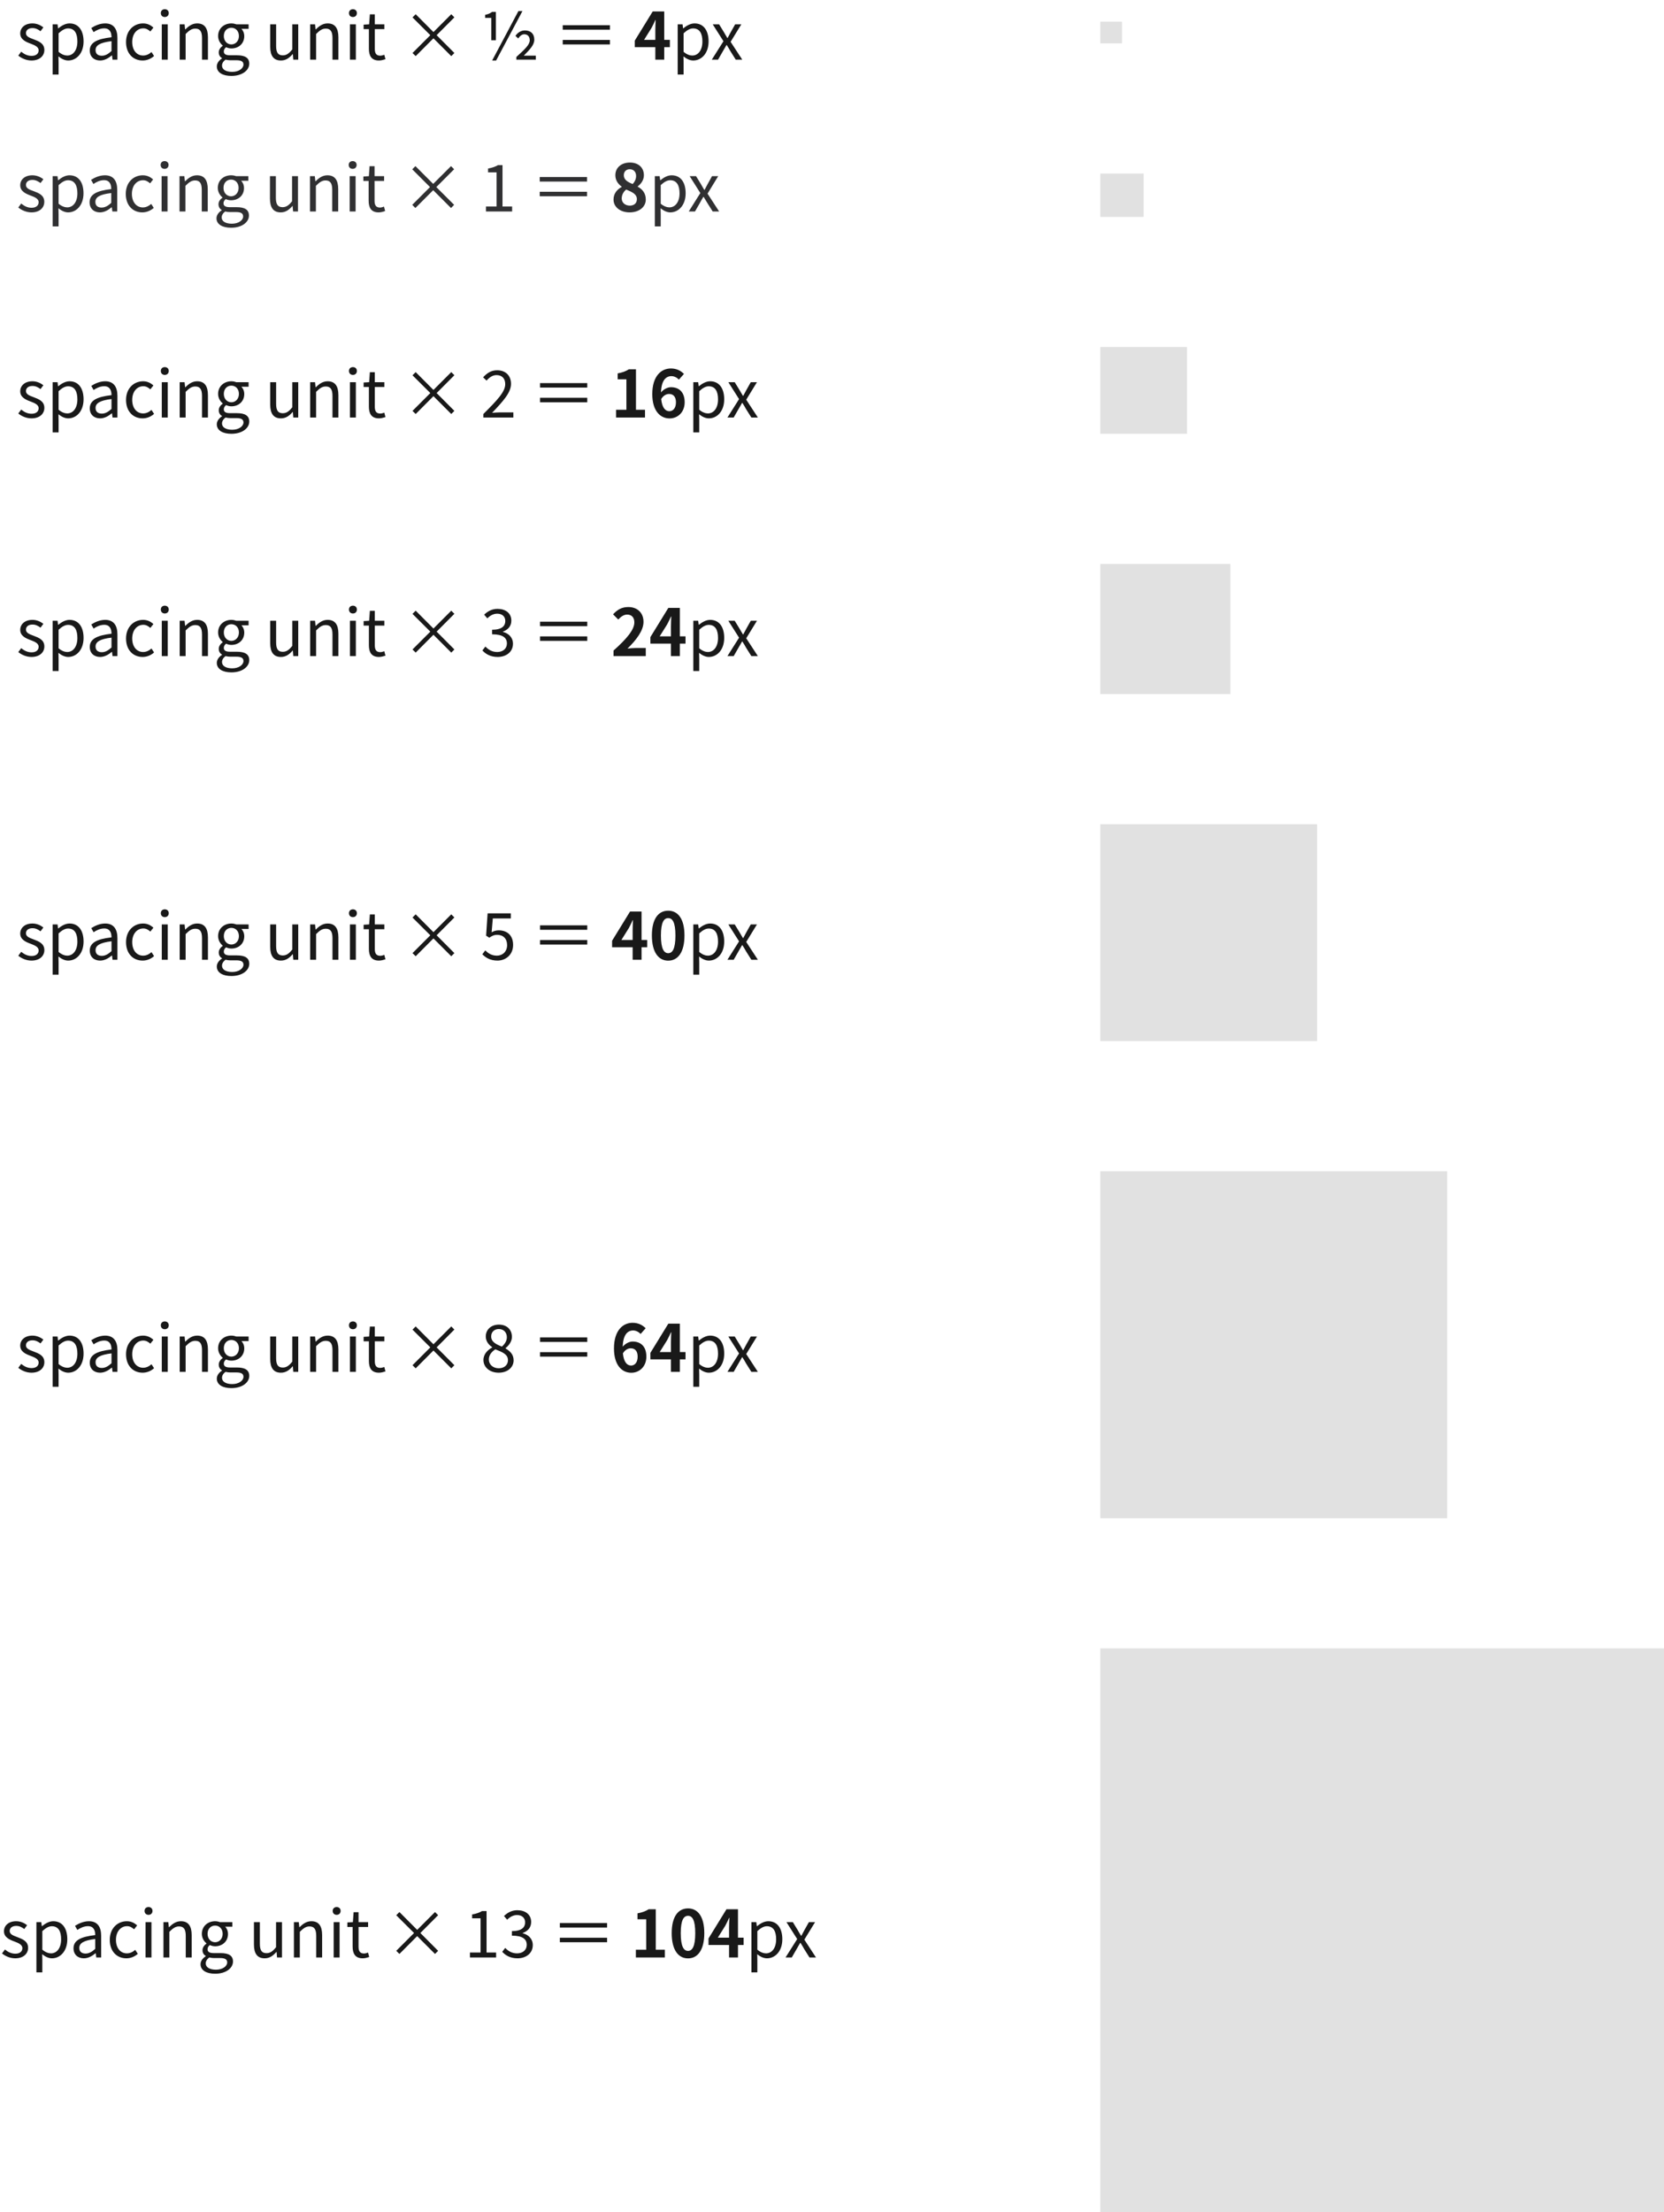 <svg width="307" height="408" viewBox="0 0 307 408" fill="none" xmlns="http://www.w3.org/2000/svg">
<rect x="203" y="304" width="104" height="104" fill="#E1E1E1"/>
<rect x="203" y="216" width="64" height="64" fill="#E1E1E1"/>
<rect x="203" y="152" width="40" height="40" fill="#E1E1E1"/>
<rect x="203" y="104" width="24" height="24" fill="#E1E1E1"/>
<rect x="203" y="64" width="16" height="16" fill="#E1E1E1"/>
<rect x="203" y="32" width="8" height="8" fill="#E1E1E1"/>
<rect x="203" y="4" width="4" height="4" fill="#E1E1E1"/>
<g opacity="0.9">
<path d="M5.808 39.168C7.344 39.168 8.172 38.292 8.172 37.224C8.172 35.988 7.14 35.604 6.192 35.244C5.448 34.98 4.788 34.74 4.788 34.116C4.788 33.612 5.16 33.18 5.988 33.18C6.564 33.18 7.032 33.432 7.476 33.756L8.004 33.06C7.5 32.652 6.78 32.328 5.976 32.328C4.56 32.328 3.732 33.132 3.732 34.164C3.732 35.28 4.728 35.712 5.628 36.06C6.348 36.324 7.128 36.624 7.128 37.284C7.128 37.86 6.696 38.316 5.832 38.316C5.052 38.316 4.476 37.992 3.912 37.536L3.372 38.268C3.984 38.772 4.884 39.168 5.808 39.168ZM9.717 41.748H10.809V39.552L10.785 38.412C11.373 38.892 11.985 39.168 12.573 39.168C14.073 39.168 15.405 37.872 15.405 35.652C15.405 33.636 14.505 32.328 12.813 32.328C12.057 32.328 11.337 32.748 10.749 33.24H10.713L10.605 32.484H9.717V41.748ZM12.405 38.244C11.973 38.244 11.397 38.064 10.809 37.572V34.14C11.445 33.552 11.997 33.24 12.549 33.24C13.785 33.24 14.277 34.212 14.277 35.664C14.277 37.272 13.473 38.244 12.405 38.244ZM18.436 39.168C19.24 39.168 19.972 38.748 20.584 38.232H20.632L20.728 39H21.628V35.004C21.628 33.384 20.956 32.328 19.36 32.328C18.316 32.328 17.404 32.784 16.804 33.168L17.236 33.936C17.74 33.588 18.424 33.228 19.192 33.228C20.26 33.228 20.524 34.032 20.524 34.872C17.752 35.184 16.528 35.892 16.528 37.308C16.528 38.484 17.344 39.168 18.436 39.168ZM18.736 38.28C18.1 38.28 17.596 37.98 17.596 37.236C17.596 36.396 18.328 35.856 20.524 35.604V37.416C19.9 37.98 19.372 38.28 18.736 38.28ZM26.254 39.168C27.034 39.168 27.79 38.856 28.366 38.34L27.898 37.608C27.49 37.968 26.95 38.256 26.362 38.256C25.162 38.256 24.334 37.248 24.334 35.76C24.334 34.248 25.198 33.24 26.398 33.24C26.902 33.24 27.31 33.468 27.694 33.816L28.246 33.096C27.79 32.676 27.19 32.328 26.338 32.328C24.67 32.328 23.206 33.576 23.206 35.76C23.206 37.908 24.526 39.168 26.254 39.168ZM29.815 39H30.907V32.484H29.815V39ZM30.367 31.14C30.787 31.14 31.099 30.864 31.099 30.408C31.099 29.988 30.787 29.712 30.367 29.712C29.935 29.712 29.635 29.988 29.635 30.408C29.635 30.864 29.935 31.14 30.367 31.14ZM33.12 39H34.212V34.272C34.86 33.624 35.328 33.276 35.988 33.276C36.852 33.276 37.224 33.792 37.224 35.016V39H38.328V34.872C38.328 33.216 37.704 32.328 36.336 32.328C35.436 32.328 34.764 32.82 34.152 33.432H34.116L34.008 32.484H33.12V39ZM42.64 42C44.644 42 45.928 40.968 45.928 39.756C45.928 38.676 45.172 38.208 43.66 38.208H42.388C41.512 38.208 41.236 37.908 41.236 37.488C41.236 37.14 41.428 36.912 41.656 36.72C41.956 36.864 42.316 36.936 42.628 36.936C43.96 36.936 45.016 36.072 45.016 34.68C45.016 34.116 44.8 33.636 44.488 33.336H45.82V32.484H43.552C43.324 32.4 43 32.328 42.628 32.328C41.308 32.328 40.18 33.216 40.18 34.656C40.18 35.436 40.612 36.06 41.044 36.408V36.456C40.696 36.696 40.312 37.116 40.312 37.656C40.312 38.172 40.564 38.52 40.9 38.736V38.784C40.3 39.168 39.94 39.708 39.94 40.26C39.94 41.376 41.044 42 42.64 42ZM42.628 36.204C41.872 36.204 41.236 35.592 41.236 34.656C41.236 33.684 41.86 33.12 42.628 33.12C43.396 33.12 44.02 33.696 44.02 34.656C44.02 35.592 43.384 36.204 42.628 36.204ZM42.784 41.256C41.608 41.256 40.9 40.812 40.9 40.104C40.9 39.732 41.092 39.336 41.56 39C41.86 39.084 42.16 39.108 42.412 39.108H43.54C44.392 39.108 44.86 39.312 44.86 39.924C44.86 40.596 44.044 41.256 42.784 41.256ZM51.797 39.168C52.697 39.168 53.345 38.688 53.957 37.98H53.981L54.077 39H54.977V32.484H53.885V37.116C53.273 37.884 52.793 38.208 52.133 38.208C51.269 38.208 50.897 37.692 50.897 36.48V32.484H49.805V36.612C49.805 38.28 50.429 39.168 51.797 39.168ZM57.19 39H58.282V34.272C58.93 33.624 59.398 33.276 60.058 33.276C60.922 33.276 61.294 33.792 61.294 35.016V39H62.398V34.872C62.398 33.216 61.774 32.328 60.406 32.328C59.506 32.328 58.834 32.82 58.222 33.432H58.186L58.078 32.484H57.19V39ZM64.514 39H65.606V32.484H64.514V39ZM65.066 31.14C65.486 31.14 65.798 30.864 65.798 30.408C65.798 29.988 65.486 29.712 65.066 29.712C64.634 29.712 64.334 29.988 64.334 30.408C64.334 30.864 64.634 31.14 65.066 31.14ZM69.859 39.168C70.267 39.168 70.699 39.048 71.059 38.916L70.843 38.1C70.639 38.184 70.339 38.28 70.111 38.28C69.355 38.28 69.103 37.812 69.103 37.02V33.372H70.867V32.484H69.103V30.648H68.179L68.059 32.484L67.039 32.556V33.372H68.011V36.996C68.011 38.292 68.467 39.168 69.859 39.168ZM83.21 38.364L83.786 37.776L80.498 34.5L83.786 31.212L83.21 30.636L79.922 33.912L76.646 30.636L76.058 31.224L79.334 34.5L76.058 37.776L76.634 38.364L79.922 35.076L83.21 38.364ZM89.662 39H94.486V38.088H92.71V30.456H91.87C91.401 30.732 90.838 30.936 90.046 31.08V31.788H91.618V38.088H89.662V39ZM108.301 32.652H99.577V33.48H108.301V32.652ZM99.577 35.364V36.192H108.301V35.364H99.577ZM116.157 39.168C117.945 39.168 119.145 38.148 119.145 36.804C119.145 35.58 118.473 34.872 117.657 34.428V34.368C118.233 33.948 118.797 33.216 118.797 32.328C118.797 30.912 117.789 29.976 116.217 29.976C114.669 29.976 113.529 30.888 113.529 32.316C113.529 33.252 114.033 33.936 114.705 34.428V34.476C113.889 34.908 113.193 35.664 113.193 36.804C113.193 38.196 114.453 39.168 116.157 39.168ZM116.721 33.936C115.785 33.564 115.089 33.144 115.089 32.316C115.089 31.608 115.569 31.212 116.181 31.212C116.913 31.212 117.357 31.716 117.357 32.448C117.357 32.976 117.153 33.48 116.721 33.936ZM116.193 37.92C115.365 37.92 114.705 37.404 114.705 36.6C114.705 35.94 115.041 35.34 115.533 34.956C116.673 35.436 117.501 35.808 117.501 36.732C117.501 37.5 116.961 37.92 116.193 37.92ZM120.811 41.748H121.903V39.552L121.879 38.412C122.467 38.892 123.079 39.168 123.667 39.168C125.167 39.168 126.499 37.872 126.499 35.652C126.499 33.636 125.599 32.328 123.907 32.328C123.151 32.328 122.431 32.748 121.843 33.24H121.807L121.699 32.484H120.811V41.748ZM123.499 38.244C123.067 38.244 122.491 38.064 121.903 37.572V34.14C122.539 33.552 123.091 33.24 123.643 33.24C124.879 33.24 125.371 34.212 125.371 35.664C125.371 37.272 124.567 38.244 123.499 38.244ZM127.071 39H128.223L129.099 37.476C129.315 37.08 129.531 36.684 129.759 36.312H129.819C130.059 36.684 130.299 37.092 130.527 37.476L131.487 39H132.675L130.539 35.712L132.507 32.484H131.367L130.575 33.912C130.371 34.284 130.179 34.644 129.987 35.016H129.939C129.711 34.644 129.495 34.284 129.291 33.912L128.415 32.484H127.239L129.207 35.604L127.071 39Z" fill="#1A1A1C"/>
</g>
<path opacity="0.9" d="M5.808 11.156C7.344 11.156 8.184 10.28 8.184 9.224C8.184 7.988 7.14 7.604 6.192 7.244C5.46 6.968 4.788 6.74 4.788 6.116C4.788 5.612 5.172 5.18 6 5.18C6.576 5.18 7.032 5.42 7.476 5.756L8.004 5.048C7.5 4.652 6.792 4.316 5.988 4.316C4.572 4.316 3.732 5.132 3.732 6.164C3.732 7.268 4.728 7.712 5.64 8.048C6.36 8.324 7.128 8.612 7.128 9.284C7.128 9.848 6.708 10.304 5.844 10.304C5.064 10.304 4.476 9.992 3.912 9.536L3.372 10.256C3.996 10.772 4.884 11.156 5.808 11.156ZM9.717 13.748H10.809V11.54L10.785 10.4C11.373 10.88 11.997 11.156 12.585 11.156C14.085 11.156 15.417 9.872 15.417 7.64C15.417 5.636 14.505 4.316 12.825 4.316C12.069 4.316 11.337 4.748 10.749 5.228H10.713L10.617 4.484H9.717V13.748ZM12.405 10.244C11.973 10.244 11.397 10.064 10.809 9.56V6.14C11.445 5.552 12.009 5.24 12.561 5.24C13.797 5.24 14.277 6.212 14.277 7.652C14.277 9.272 13.485 10.244 12.405 10.244ZM18.471 11.156C19.275 11.156 20.007 10.736 20.631 10.22H20.667L20.763 11H21.663V6.992C21.663 5.384 20.991 4.316 19.407 4.316C18.363 4.316 17.439 4.784 16.839 5.168L17.271 5.924C17.787 5.576 18.471 5.228 19.227 5.228C20.295 5.228 20.571 6.032 20.571 6.872C17.799 7.184 16.563 7.892 16.563 9.308C16.563 10.484 17.379 11.156 18.471 11.156ZM18.783 10.28C18.135 10.28 17.631 9.98 17.631 9.236C17.631 8.396 18.375 7.856 20.571 7.592V9.416C19.935 9.98 19.419 10.28 18.783 10.28ZM26.313 11.156C27.093 11.156 27.837 10.856 28.425 10.328L27.945 9.596C27.537 9.968 27.009 10.244 26.409 10.244C25.209 10.244 24.393 9.248 24.393 7.748C24.393 6.248 25.257 5.228 26.445 5.228C26.961 5.228 27.357 5.468 27.741 5.804L28.305 5.084C27.837 4.676 27.249 4.316 26.397 4.316C24.729 4.316 23.253 5.576 23.253 7.748C23.253 9.908 24.585 11.156 26.313 11.156ZM29.85 11H30.942V4.484H29.85V11ZM30.402 3.14C30.834 3.14 31.134 2.852 31.134 2.408C31.134 1.988 30.834 1.7 30.402 1.7C29.97 1.7 29.67 1.988 29.67 2.408C29.67 2.852 29.97 3.14 30.402 3.14ZM33.155 11H34.247V6.272C34.907 5.612 35.363 5.276 36.035 5.276C36.899 5.276 37.271 5.792 37.271 7.016V11H38.363V6.872C38.363 5.204 37.739 4.316 36.371 4.316C35.483 4.316 34.811 4.808 34.187 5.42H34.151L34.055 4.484H33.155V11ZM42.687 14C44.703 14 45.987 12.956 45.987 11.744C45.987 10.676 45.219 10.196 43.707 10.196H42.435C41.559 10.196 41.295 9.908 41.295 9.488C41.295 9.128 41.475 8.912 41.715 8.708C42.003 8.852 42.363 8.936 42.687 8.936C44.007 8.936 45.063 8.06 45.063 6.668C45.063 6.104 44.847 5.624 44.535 5.324H45.867V4.484H43.599C43.371 4.4 43.047 4.316 42.687 4.316C41.367 4.316 40.239 5.216 40.239 6.644C40.239 7.424 40.659 8.048 41.091 8.396V8.444C40.755 8.684 40.359 9.116 40.359 9.656C40.359 10.172 40.611 10.52 40.959 10.724V10.772C40.347 11.168 39.999 11.696 39.999 12.248C39.999 13.376 41.091 14 42.687 14ZM42.687 8.192C41.931 8.192 41.295 7.592 41.295 6.644C41.295 5.684 41.919 5.12 42.687 5.12C43.455 5.12 44.079 5.696 44.079 6.644C44.079 7.592 43.431 8.192 42.687 8.192ZM42.843 13.256C41.667 13.256 40.959 12.8 40.959 12.104C40.959 11.72 41.151 11.336 41.619 11C41.907 11.072 42.219 11.108 42.459 11.108H43.587C44.451 11.108 44.919 11.312 44.919 11.912C44.919 12.596 44.091 13.256 42.843 13.256ZM51.832 11.156C52.732 11.156 53.38 10.688 53.992 9.98H54.028L54.112 11H55.024V4.484H53.932V9.104C53.308 9.884 52.84 10.208 52.168 10.208C51.304 10.208 50.944 9.692 50.944 8.48V4.484H49.852V8.612C49.852 10.268 50.464 11.156 51.832 11.156ZM57.225 11H58.317V6.272C58.977 5.612 59.433 5.276 60.105 5.276C60.969 5.276 61.341 5.792 61.341 7.016V11H62.433V6.872C62.433 5.204 61.809 4.316 60.441 4.316C59.553 4.316 58.881 4.808 58.257 5.42H58.221L58.125 4.484H57.225V11ZM64.561 11H65.653V4.484H64.561V11ZM65.113 3.14C65.545 3.14 65.845 2.852 65.845 2.408C65.845 1.988 65.545 1.7 65.113 1.7C64.681 1.7 64.381 1.988 64.381 2.408C64.381 2.852 64.681 3.14 65.113 3.14ZM69.918 11.156C70.314 11.156 70.746 11.036 71.118 10.916L70.902 10.1C70.686 10.184 70.386 10.268 70.158 10.268C69.402 10.268 69.15 9.812 69.15 9.008V5.372H70.914V4.484H69.15V2.648H68.238L68.106 4.484L67.086 4.544V5.372H68.058V8.984C68.058 10.28 68.526 11.156 69.918 11.156ZM79.969 7.064L83.257 10.352L83.833 9.776L80.557 6.488L83.833 3.2L83.257 2.624L79.969 5.912L76.693 2.624L76.105 3.212L79.393 6.488L76.105 9.776L76.693 10.352L79.969 7.064ZM90.644 7.424H91.484V2.192H90.788C90.428 2.468 90.08 2.624 89.504 2.732V3.296H90.644V7.424ZM90.8 11.156H91.532L96.392 2.036H95.648L90.8 11.156ZM95.264 11H98.852V10.268H96.632C97.748 9.128 98.576 8.312 98.576 7.304C98.576 6.2 97.88 5.612 96.836 5.612C96.128 5.612 95.492 6.02 95.096 6.62L95.612 7.088C95.9 6.656 96.284 6.32 96.728 6.32C97.352 6.32 97.736 6.752 97.736 7.424C97.736 8.228 96.884 9.044 95.264 10.508V11ZM112.532 5.48V4.652H103.82V5.48H112.532ZM112.532 7.364H103.82V8.192H112.532V7.364ZM118.827 7.352L120.207 5.144C120.459 4.664 120.699 4.172 120.915 3.692H120.963C120.939 4.22 120.903 5.024 120.903 5.54V7.352H118.827ZM120.903 11H122.547V8.696H123.591V7.352H122.547V2.108H120.423L117.111 7.496V8.696H120.903V11ZM125.03 13.748H126.122V11.54L126.098 10.4C126.686 10.88 127.31 11.156 127.898 11.156C129.398 11.156 130.73 9.872 130.73 7.64C130.73 5.636 129.818 4.316 128.138 4.316C127.382 4.316 126.65 4.748 126.062 5.228H126.026L125.93 4.484H125.03V13.748ZM127.718 10.244C127.286 10.244 126.71 10.064 126.122 9.56V6.14C126.758 5.552 127.322 5.24 127.874 5.24C129.11 5.24 129.59 6.212 129.59 7.652C129.59 9.272 128.798 10.244 127.718 10.244ZM131.325 11H132.477L133.353 9.476C133.581 9.08 133.797 8.684 134.025 8.312H134.085C134.325 8.684 134.565 9.08 134.781 9.476L135.741 11H136.941L134.793 7.712L136.773 4.484H135.633L134.829 5.912C134.637 6.284 134.445 6.644 134.241 7.004H134.193C133.977 6.644 133.749 6.284 133.545 5.912L132.669 4.484H131.493L133.473 7.604L131.325 11Z" fill="black"/>
<path opacity="0.9" d="M5.808 77.156C7.344 77.156 8.184 76.28 8.184 75.224C8.184 73.988 7.14 73.604 6.192 73.244C5.46 72.968 4.788 72.74 4.788 72.116C4.788 71.612 5.172 71.18 6 71.18C6.576 71.18 7.032 71.42 7.476 71.756L8.004 71.048C7.5 70.652 6.792 70.316 5.988 70.316C4.572 70.316 3.732 71.132 3.732 72.164C3.732 73.268 4.728 73.712 5.64 74.048C6.36 74.324 7.128 74.612 7.128 75.284C7.128 75.848 6.708 76.304 5.844 76.304C5.064 76.304 4.476 75.992 3.912 75.536L3.372 76.256C3.996 76.772 4.884 77.156 5.808 77.156ZM9.717 79.748H10.809V77.54L10.785 76.4C11.373 76.88 11.997 77.156 12.585 77.156C14.085 77.156 15.417 75.872 15.417 73.64C15.417 71.636 14.505 70.316 12.825 70.316C12.069 70.316 11.337 70.748 10.749 71.228H10.713L10.617 70.484H9.717V79.748ZM12.405 76.244C11.973 76.244 11.397 76.064 10.809 75.56V72.14C11.445 71.552 12.009 71.24 12.561 71.24C13.797 71.24 14.277 72.212 14.277 73.652C14.277 75.272 13.485 76.244 12.405 76.244ZM18.471 77.156C19.275 77.156 20.007 76.736 20.631 76.22H20.667L20.763 77H21.663V72.992C21.663 71.384 20.991 70.316 19.407 70.316C18.363 70.316 17.439 70.784 16.839 71.168L17.271 71.924C17.787 71.576 18.471 71.228 19.227 71.228C20.295 71.228 20.571 72.032 20.571 72.872C17.799 73.184 16.563 73.892 16.563 75.308C16.563 76.484 17.379 77.156 18.471 77.156ZM18.783 76.28C18.135 76.28 17.631 75.98 17.631 75.236C17.631 74.396 18.375 73.856 20.571 73.592V75.416C19.935 75.98 19.419 76.28 18.783 76.28ZM26.313 77.156C27.093 77.156 27.837 76.856 28.425 76.328L27.945 75.596C27.537 75.968 27.009 76.244 26.409 76.244C25.209 76.244 24.393 75.248 24.393 73.748C24.393 72.248 25.257 71.228 26.445 71.228C26.961 71.228 27.357 71.468 27.741 71.804L28.305 71.084C27.837 70.676 27.249 70.316 26.397 70.316C24.729 70.316 23.253 71.576 23.253 73.748C23.253 75.908 24.585 77.156 26.313 77.156ZM29.85 77H30.942V70.484H29.85V77ZM30.402 69.14C30.834 69.14 31.134 68.852 31.134 68.408C31.134 67.988 30.834 67.7 30.402 67.7C29.97 67.7 29.67 67.988 29.67 68.408C29.67 68.852 29.97 69.14 30.402 69.14ZM33.155 77H34.247V72.272C34.907 71.612 35.363 71.276 36.035 71.276C36.899 71.276 37.271 71.792 37.271 73.016V77H38.363V72.872C38.363 71.204 37.739 70.316 36.371 70.316C35.483 70.316 34.811 70.808 34.187 71.42H34.151L34.055 70.484H33.155V77ZM42.687 80C44.703 80 45.987 78.956 45.987 77.744C45.987 76.676 45.219 76.196 43.707 76.196H42.435C41.559 76.196 41.295 75.908 41.295 75.488C41.295 75.128 41.475 74.912 41.715 74.708C42.003 74.852 42.363 74.936 42.687 74.936C44.007 74.936 45.063 74.06 45.063 72.668C45.063 72.104 44.847 71.624 44.535 71.324H45.867V70.484H43.599C43.371 70.4 43.047 70.316 42.687 70.316C41.367 70.316 40.239 71.216 40.239 72.644C40.239 73.424 40.659 74.048 41.091 74.396V74.444C40.755 74.684 40.359 75.116 40.359 75.656C40.359 76.172 40.611 76.52 40.959 76.724V76.772C40.347 77.168 39.999 77.696 39.999 78.248C39.999 79.376 41.091 80 42.687 80ZM42.687 74.192C41.931 74.192 41.295 73.592 41.295 72.644C41.295 71.684 41.919 71.12 42.687 71.12C43.455 71.12 44.079 71.696 44.079 72.644C44.079 73.592 43.431 74.192 42.687 74.192ZM42.843 79.256C41.667 79.256 40.959 78.8 40.959 78.104C40.959 77.72 41.151 77.336 41.619 77C41.907 77.072 42.219 77.108 42.459 77.108H43.587C44.451 77.108 44.919 77.312 44.919 77.912C44.919 78.596 44.091 79.256 42.843 79.256ZM51.832 77.156C52.732 77.156 53.38 76.688 53.992 75.98H54.028L54.112 77H55.024V70.484H53.932V75.104C53.308 75.884 52.84 76.208 52.168 76.208C51.304 76.208 50.944 75.692 50.944 74.48V70.484H49.852V74.612C49.852 76.268 50.464 77.156 51.832 77.156ZM57.225 77H58.317V72.272C58.977 71.612 59.433 71.276 60.105 71.276C60.969 71.276 61.341 71.792 61.341 73.016V77H62.433V72.872C62.433 71.204 61.809 70.316 60.441 70.316C59.553 70.316 58.881 70.808 58.257 71.42H58.221L58.125 70.484H57.225V77ZM64.561 77H65.653V70.484H64.561V77ZM65.113 69.14C65.545 69.14 65.845 68.852 65.845 68.408C65.845 67.988 65.545 67.7 65.113 67.7C64.681 67.7 64.381 67.988 64.381 68.408C64.381 68.852 64.681 69.14 65.113 69.14ZM69.918 77.156C70.314 77.156 70.746 77.036 71.118 76.916L70.902 76.1C70.686 76.184 70.386 76.268 70.158 76.268C69.402 76.268 69.15 75.812 69.15 75.008V71.372H70.914V70.484H69.15V68.648H68.238L68.106 70.484L67.086 70.544V71.372H68.058V74.984C68.058 76.28 68.526 77.156 69.918 77.156ZM83.257 76.352L83.833 75.776L80.557 72.488L83.833 69.2L83.257 68.624L79.969 71.912L76.693 68.624L76.105 69.212L79.393 72.488L76.105 75.776L76.693 76.352L79.969 73.064L83.257 76.352ZM89.18 77H94.712V76.052H92.228C91.772 76.052 91.244 76.1 90.788 76.136C92.816 74 94.28 72.404 94.28 70.796C94.28 69.284 93.296 68.288 91.724 68.288C90.608 68.288 89.852 68.804 89.132 69.584L89.768 70.196C90.248 69.632 90.872 69.176 91.592 69.176C92.684 69.176 93.212 69.872 93.212 70.844C93.212 72.248 91.76 73.784 89.18 76.352V77ZM108.348 70.652H99.636V71.48H108.348V70.652ZM99.636 73.364V74.192H108.348V73.364H99.636ZM113.66 77H119V75.572H117.332V68.108H116.024C115.46 68.468 114.848 68.696 113.96 68.864V69.956H115.568V75.572H113.66V77ZM123.438 72.656C124.206 72.656 124.71 73.148 124.71 74.192C124.71 75.284 124.158 75.836 123.498 75.836C122.754 75.836 122.154 75.212 121.986 73.592C122.394 72.92 122.958 72.656 123.438 72.656ZM123.534 77.168C125.046 77.168 126.318 76.016 126.318 74.192C126.318 72.296 125.262 71.408 123.774 71.408C123.198 71.408 122.43 71.768 121.95 72.368C122.022 70.136 122.862 69.368 123.882 69.368C124.398 69.368 124.938 69.656 125.25 70.016L126.186 68.96C125.646 68.408 124.866 67.952 123.774 67.952C121.986 67.952 120.342 69.368 120.342 72.68C120.342 75.812 121.842 77.168 123.534 77.168ZM127.913 79.748H129.005V77.54L128.981 76.4C129.569 76.88 130.193 77.156 130.781 77.156C132.281 77.156 133.613 75.872 133.613 73.64C133.613 71.636 132.701 70.316 131.021 70.316C130.265 70.316 129.533 70.748 128.945 71.228H128.909L128.813 70.484H127.913V79.748ZM130.601 76.244C130.169 76.244 129.593 76.064 129.005 75.56V72.14C129.641 71.552 130.205 71.24 130.757 71.24C131.993 71.24 132.473 72.212 132.473 73.652C132.473 75.272 131.681 76.244 130.601 76.244ZM134.207 77H135.359L136.235 75.476C136.463 75.08 136.679 74.684 136.907 74.312H136.967C137.207 74.684 137.447 75.08 137.663 75.476L138.623 77H139.823L137.675 73.712L139.655 70.484H138.515L137.711 71.912C137.519 72.284 137.327 72.644 137.123 73.004H137.075C136.859 72.644 136.631 72.284 136.427 71.912L135.551 70.484H134.375L136.355 73.604L134.207 77Z" fill="black"/>
<path opacity="0.9" d="M5.808 121.156C7.344 121.156 8.184 120.28 8.184 119.224C8.184 117.988 7.14 117.604 6.192 117.244C5.46 116.968 4.788 116.74 4.788 116.116C4.788 115.612 5.172 115.18 6 115.18C6.576 115.18 7.032 115.42 7.476 115.756L8.004 115.048C7.5 114.652 6.792 114.316 5.988 114.316C4.572 114.316 3.732 115.132 3.732 116.164C3.732 117.268 4.728 117.712 5.64 118.048C6.36 118.324 7.128 118.612 7.128 119.284C7.128 119.848 6.708 120.304 5.844 120.304C5.064 120.304 4.476 119.992 3.912 119.536L3.372 120.256C3.996 120.772 4.884 121.156 5.808 121.156ZM9.717 123.748H10.809V121.54L10.785 120.4C11.373 120.88 11.997 121.156 12.585 121.156C14.085 121.156 15.417 119.872 15.417 117.64C15.417 115.636 14.505 114.316 12.825 114.316C12.069 114.316 11.337 114.748 10.749 115.228H10.713L10.617 114.484H9.717V123.748ZM12.405 120.244C11.973 120.244 11.397 120.064 10.809 119.56V116.14C11.445 115.552 12.009 115.24 12.561 115.24C13.797 115.24 14.277 116.212 14.277 117.652C14.277 119.272 13.485 120.244 12.405 120.244ZM18.471 121.156C19.275 121.156 20.007 120.736 20.631 120.22H20.667L20.763 121H21.663V116.992C21.663 115.384 20.991 114.316 19.407 114.316C18.363 114.316 17.439 114.784 16.839 115.168L17.271 115.924C17.787 115.576 18.471 115.228 19.227 115.228C20.295 115.228 20.571 116.032 20.571 116.872C17.799 117.184 16.563 117.892 16.563 119.308C16.563 120.484 17.379 121.156 18.471 121.156ZM18.783 120.28C18.135 120.28 17.631 119.98 17.631 119.236C17.631 118.396 18.375 117.856 20.571 117.592V119.416C19.935 119.98 19.419 120.28 18.783 120.28ZM26.313 121.156C27.093 121.156 27.837 120.856 28.425 120.328L27.945 119.596C27.537 119.968 27.009 120.244 26.409 120.244C25.209 120.244 24.393 119.248 24.393 117.748C24.393 116.248 25.257 115.228 26.445 115.228C26.961 115.228 27.357 115.468 27.741 115.804L28.305 115.084C27.837 114.676 27.249 114.316 26.397 114.316C24.729 114.316 23.253 115.576 23.253 117.748C23.253 119.908 24.585 121.156 26.313 121.156ZM29.85 121H30.942V114.484H29.85V121ZM30.402 113.14C30.834 113.14 31.134 112.852 31.134 112.408C31.134 111.988 30.834 111.7 30.402 111.7C29.97 111.7 29.67 111.988 29.67 112.408C29.67 112.852 29.97 113.14 30.402 113.14ZM33.155 121H34.247V116.272C34.907 115.612 35.363 115.276 36.035 115.276C36.899 115.276 37.271 115.792 37.271 117.016V121H38.363V116.872C38.363 115.204 37.739 114.316 36.371 114.316C35.483 114.316 34.811 114.808 34.187 115.42H34.151L34.055 114.484H33.155V121ZM42.687 124C44.703 124 45.987 122.956 45.987 121.744C45.987 120.676 45.219 120.196 43.707 120.196H42.435C41.559 120.196 41.295 119.908 41.295 119.488C41.295 119.128 41.475 118.912 41.715 118.708C42.003 118.852 42.363 118.936 42.687 118.936C44.007 118.936 45.063 118.06 45.063 116.668C45.063 116.104 44.847 115.624 44.535 115.324H45.867V114.484H43.599C43.371 114.4 43.047 114.316 42.687 114.316C41.367 114.316 40.239 115.216 40.239 116.644C40.239 117.424 40.659 118.048 41.091 118.396V118.444C40.755 118.684 40.359 119.116 40.359 119.656C40.359 120.172 40.611 120.52 40.959 120.724V120.772C40.347 121.168 39.999 121.696 39.999 122.248C39.999 123.376 41.091 124 42.687 124ZM42.687 118.192C41.931 118.192 41.295 117.592 41.295 116.644C41.295 115.684 41.919 115.12 42.687 115.12C43.455 115.12 44.079 115.696 44.079 116.644C44.079 117.592 43.431 118.192 42.687 118.192ZM42.843 123.256C41.667 123.256 40.959 122.8 40.959 122.104C40.959 121.72 41.151 121.336 41.619 121C41.907 121.072 42.219 121.108 42.459 121.108H43.587C44.451 121.108 44.919 121.312 44.919 121.912C44.919 122.596 44.091 123.256 42.843 123.256ZM51.832 121.156C52.732 121.156 53.38 120.688 53.992 119.98H54.028L54.112 121H55.024V114.484H53.932V119.104C53.308 119.884 52.84 120.208 52.168 120.208C51.304 120.208 50.944 119.692 50.944 118.48V114.484H49.852V118.612C49.852 120.268 50.464 121.156 51.832 121.156ZM57.225 121H58.317V116.272C58.977 115.612 59.433 115.276 60.105 115.276C60.969 115.276 61.341 115.792 61.341 117.016V121H62.433V116.872C62.433 115.204 61.809 114.316 60.441 114.316C59.553 114.316 58.881 114.808 58.257 115.42H58.221L58.125 114.484H57.225V121ZM64.561 121H65.653V114.484H64.561V121ZM65.113 113.14C65.545 113.14 65.845 112.852 65.845 112.408C65.845 111.988 65.545 111.7 65.113 111.7C64.681 111.7 64.381 111.988 64.381 112.408C64.381 112.852 64.681 113.14 65.113 113.14ZM69.918 121.156C70.314 121.156 70.746 121.036 71.118 120.916L70.902 120.1C70.686 120.184 70.386 120.268 70.158 120.268C69.402 120.268 69.15 119.812 69.15 119.008V115.372H70.914V114.484H69.15V112.648H68.238L68.106 114.484L67.086 114.544V115.372H68.058V118.984C68.058 120.28 68.526 121.156 69.918 121.156ZM83.257 120.352L83.833 119.776L80.557 116.488L83.833 113.2L83.257 112.624L79.969 115.912L76.693 112.624L76.105 113.212L79.393 116.488L76.105 119.776L76.693 120.352L79.969 117.064L83.257 120.352ZM91.82 121.156C93.38 121.156 94.64 120.244 94.64 118.72C94.64 117.544 93.812 116.788 92.78 116.536V116.488C93.704 116.152 94.34 115.492 94.34 114.46C94.34 113.068 93.26 112.288 91.784 112.288C90.764 112.288 89.984 112.732 89.324 113.356L89.912 114.04C90.404 113.536 91.028 113.176 91.736 113.176C92.648 113.176 93.224 113.704 93.224 114.532C93.224 115.432 92.6 116.14 90.788 116.14V116.98C92.816 116.98 93.524 117.652 93.524 118.672C93.524 119.632 92.78 120.244 91.736 120.244C90.74 120.244 90.068 119.776 89.552 119.236L89 119.956C89.576 120.58 90.44 121.156 91.82 121.156ZM108.348 114.652H99.636V115.48H108.348V114.652ZM99.636 117.364V118.192H108.348V117.364H99.636ZM113.192 121H119.144V119.512H117.224C116.804 119.512 116.216 119.56 115.772 119.608C117.392 118.024 118.724 116.296 118.724 114.688C118.724 113.032 117.608 111.952 115.928 111.952C114.716 111.952 113.924 112.42 113.108 113.296L114.068 114.256C114.524 113.764 115.052 113.344 115.7 113.344C116.552 113.344 117.032 113.884 117.032 114.784C117.032 116.152 115.604 117.82 113.192 119.98V121ZM121.71 117.352L123.09 115.144C123.342 114.664 123.582 114.172 123.798 113.692H123.846C123.822 114.22 123.786 115.024 123.786 115.54V117.352H121.71ZM123.786 121H125.43V118.696H126.474V117.352H125.43V112.108H123.306L119.994 117.496V118.696H123.786V121ZM127.913 123.748H129.005V121.54L128.981 120.4C129.569 120.88 130.193 121.156 130.781 121.156C132.281 121.156 133.613 119.872 133.613 117.64C133.613 115.636 132.701 114.316 131.021 114.316C130.265 114.316 129.533 114.748 128.945 115.228H128.909L128.813 114.484H127.913V123.748ZM130.601 120.244C130.169 120.244 129.593 120.064 129.005 119.56V116.14C129.641 115.552 130.205 115.24 130.757 115.24C131.993 115.24 132.473 116.212 132.473 117.652C132.473 119.272 131.681 120.244 130.601 120.244ZM134.207 121H135.359L136.235 119.476C136.463 119.08 136.679 118.684 136.907 118.312H136.967C137.207 118.684 137.447 119.08 137.663 119.476L138.623 121H139.823L137.675 117.712L139.655 114.484H138.515L137.711 115.912C137.519 116.284 137.327 116.644 137.123 117.004H137.075C136.859 116.644 136.631 116.284 136.427 115.912L135.551 114.484H134.375L136.355 117.604L134.207 121Z" fill="black"/>
<path opacity="0.9" d="M5.808 177.156C7.344 177.156 8.184 176.28 8.184 175.224C8.184 173.988 7.14 173.604 6.192 173.244C5.46 172.968 4.788 172.74 4.788 172.116C4.788 171.612 5.172 171.18 6 171.18C6.576 171.18 7.032 171.42 7.476 171.756L8.004 171.048C7.5 170.652 6.792 170.316 5.988 170.316C4.572 170.316 3.732 171.132 3.732 172.164C3.732 173.268 4.728 173.712 5.64 174.048C6.36 174.324 7.128 174.612 7.128 175.284C7.128 175.848 6.708 176.304 5.844 176.304C5.064 176.304 4.476 175.992 3.912 175.536L3.372 176.256C3.996 176.772 4.884 177.156 5.808 177.156ZM9.717 179.748H10.809V177.54L10.785 176.4C11.373 176.88 11.997 177.156 12.585 177.156C14.085 177.156 15.417 175.872 15.417 173.64C15.417 171.636 14.505 170.316 12.825 170.316C12.069 170.316 11.337 170.748 10.749 171.228H10.713L10.617 170.484H9.717V179.748ZM12.405 176.244C11.973 176.244 11.397 176.064 10.809 175.56V172.14C11.445 171.552 12.009 171.24 12.561 171.24C13.797 171.24 14.277 172.212 14.277 173.652C14.277 175.272 13.485 176.244 12.405 176.244ZM18.471 177.156C19.275 177.156 20.007 176.736 20.631 176.22H20.667L20.763 177H21.663V172.992C21.663 171.384 20.991 170.316 19.407 170.316C18.363 170.316 17.439 170.784 16.839 171.168L17.271 171.924C17.787 171.576 18.471 171.228 19.227 171.228C20.295 171.228 20.571 172.032 20.571 172.872C17.799 173.184 16.563 173.892 16.563 175.308C16.563 176.484 17.379 177.156 18.471 177.156ZM18.783 176.28C18.135 176.28 17.631 175.98 17.631 175.236C17.631 174.396 18.375 173.856 20.571 173.592V175.416C19.935 175.98 19.419 176.28 18.783 176.28ZM26.313 177.156C27.093 177.156 27.837 176.856 28.425 176.328L27.945 175.596C27.537 175.968 27.009 176.244 26.409 176.244C25.209 176.244 24.393 175.248 24.393 173.748C24.393 172.248 25.257 171.228 26.445 171.228C26.961 171.228 27.357 171.468 27.741 171.804L28.305 171.084C27.837 170.676 27.249 170.316 26.397 170.316C24.729 170.316 23.253 171.576 23.253 173.748C23.253 175.908 24.585 177.156 26.313 177.156ZM29.85 177H30.942V170.484H29.85V177ZM30.402 169.14C30.834 169.14 31.134 168.852 31.134 168.408C31.134 167.988 30.834 167.7 30.402 167.7C29.97 167.7 29.67 167.988 29.67 168.408C29.67 168.852 29.97 169.14 30.402 169.14ZM33.155 177H34.247V172.272C34.907 171.612 35.363 171.276 36.035 171.276C36.899 171.276 37.271 171.792 37.271 173.016V177H38.363V172.872C38.363 171.204 37.739 170.316 36.371 170.316C35.483 170.316 34.811 170.808 34.187 171.42H34.151L34.055 170.484H33.155V177ZM42.687 180C44.703 180 45.987 178.956 45.987 177.744C45.987 176.676 45.219 176.196 43.707 176.196H42.435C41.559 176.196 41.295 175.908 41.295 175.488C41.295 175.128 41.475 174.912 41.715 174.708C42.003 174.852 42.363 174.936 42.687 174.936C44.007 174.936 45.063 174.06 45.063 172.668C45.063 172.104 44.847 171.624 44.535 171.324H45.867V170.484H43.599C43.371 170.4 43.047 170.316 42.687 170.316C41.367 170.316 40.239 171.216 40.239 172.644C40.239 173.424 40.659 174.048 41.091 174.396V174.444C40.755 174.684 40.359 175.116 40.359 175.656C40.359 176.172 40.611 176.52 40.959 176.724V176.772C40.347 177.168 39.999 177.696 39.999 178.248C39.999 179.376 41.091 180 42.687 180ZM42.687 174.192C41.931 174.192 41.295 173.592 41.295 172.644C41.295 171.684 41.919 171.12 42.687 171.12C43.455 171.12 44.079 171.696 44.079 172.644C44.079 173.592 43.431 174.192 42.687 174.192ZM42.843 179.256C41.667 179.256 40.959 178.8 40.959 178.104C40.959 177.72 41.151 177.336 41.619 177C41.907 177.072 42.219 177.108 42.459 177.108H43.587C44.451 177.108 44.919 177.312 44.919 177.912C44.919 178.596 44.091 179.256 42.843 179.256ZM51.832 177.156C52.732 177.156 53.38 176.688 53.992 175.98H54.028L54.112 177H55.024V170.484H53.932V175.104C53.308 175.884 52.84 176.208 52.168 176.208C51.304 176.208 50.944 175.692 50.944 174.48V170.484H49.852V174.612C49.852 176.268 50.464 177.156 51.832 177.156ZM57.225 177H58.317V172.272C58.977 171.612 59.433 171.276 60.105 171.276C60.969 171.276 61.341 171.792 61.341 173.016V177H62.433V172.872C62.433 171.204 61.809 170.316 60.441 170.316C59.553 170.316 58.881 170.808 58.257 171.42H58.221L58.125 170.484H57.225V177ZM64.561 177H65.653V170.484H64.561V177ZM65.113 169.14C65.545 169.14 65.845 168.852 65.845 168.408C65.845 167.988 65.545 167.7 65.113 167.7C64.681 167.7 64.381 167.988 64.381 168.408C64.381 168.852 64.681 169.14 65.113 169.14ZM69.918 177.156C70.314 177.156 70.746 177.036 71.118 176.916L70.902 176.1C70.686 176.184 70.386 176.268 70.158 176.268C69.402 176.268 69.15 175.812 69.15 175.008V171.372H70.914V170.484H69.15V168.648H68.238L68.106 170.484L67.086 170.544V171.372H68.058V174.984C68.058 176.28 68.526 177.156 69.918 177.156ZM83.257 176.352L83.833 175.776L80.557 172.488L83.833 169.2L83.257 168.624L79.969 171.912L76.693 168.624L76.105 169.212L79.393 172.488L76.105 175.776L76.693 176.352L79.969 173.064L83.257 176.352ZM91.784 177.156C93.272 177.156 94.664 176.112 94.664 174.264C94.664 172.416 93.476 171.576 92.012 171.576C91.484 171.576 91.1 171.72 90.704 171.936L90.92 169.38H94.244V168.444H89.96L89.684 172.56L90.272 172.932C90.776 172.596 91.148 172.404 91.736 172.404C92.84 172.404 93.56 173.112 93.56 174.3C93.56 175.488 92.72 176.244 91.688 176.244C90.668 176.244 90.032 175.776 89.528 175.272L88.988 175.992C89.576 176.58 90.416 177.156 91.784 177.156ZM108.348 170.652H99.636V171.48H108.348V170.652ZM99.636 173.364V174.192H108.348V173.364H99.636ZM114.644 173.352L116.024 171.144C116.276 170.664 116.516 170.172 116.732 169.692H116.78C116.756 170.22 116.72 171.024 116.72 171.54V173.352H114.644ZM116.72 177H118.364V174.696H119.408V173.352H118.364V168.108H116.24L112.928 173.496V174.696H116.72V177ZM123.282 177.168C125.094 177.168 126.282 175.584 126.282 172.524C126.282 169.464 125.094 167.952 123.282 167.952C121.47 167.952 120.27 169.452 120.27 172.524C120.27 175.584 121.47 177.168 123.282 177.168ZM123.282 175.788C122.514 175.788 121.938 175.02 121.938 172.524C121.938 170.04 122.514 169.32 123.282 169.32C124.05 169.32 124.614 170.04 124.614 172.524C124.614 175.02 124.05 175.788 123.282 175.788ZM127.913 179.748H129.005V177.54L128.981 176.4C129.569 176.88 130.193 177.156 130.781 177.156C132.281 177.156 133.613 175.872 133.613 173.64C133.613 171.636 132.701 170.316 131.021 170.316C130.265 170.316 129.533 170.748 128.945 171.228H128.909L128.813 170.484H127.913V179.748ZM130.601 176.244C130.169 176.244 129.593 176.064 129.005 175.56V172.14C129.641 171.552 130.205 171.24 130.757 171.24C131.993 171.24 132.473 172.212 132.473 173.652C132.473 175.272 131.681 176.244 130.601 176.244ZM134.207 177H135.359L136.235 175.476C136.463 175.08 136.679 174.684 136.907 174.312H136.967C137.207 174.684 137.447 175.08 137.663 175.476L138.623 177H139.823L137.675 173.712L139.655 170.484H138.515L137.711 171.912C137.519 172.284 137.327 172.644 137.123 173.004H137.075C136.859 172.644 136.631 172.284 136.427 171.912L135.551 170.484H134.375L136.355 173.604L134.207 177Z" fill="black"/>
<path opacity="0.9" d="M5.808 253.156C7.344 253.156 8.184 252.28 8.184 251.224C8.184 249.988 7.14 249.604 6.192 249.244C5.46 248.968 4.788 248.74 4.788 248.116C4.788 247.612 5.172 247.18 6 247.18C6.576 247.18 7.032 247.42 7.476 247.756L8.004 247.048C7.5 246.652 6.792 246.316 5.988 246.316C4.572 246.316 3.732 247.132 3.732 248.164C3.732 249.268 4.728 249.712 5.64 250.048C6.36 250.324 7.128 250.612 7.128 251.284C7.128 251.848 6.708 252.304 5.844 252.304C5.064 252.304 4.476 251.992 3.912 251.536L3.372 252.256C3.996 252.772 4.884 253.156 5.808 253.156ZM9.717 255.748H10.809V253.54L10.785 252.4C11.373 252.88 11.997 253.156 12.585 253.156C14.085 253.156 15.417 251.872 15.417 249.64C15.417 247.636 14.505 246.316 12.825 246.316C12.069 246.316 11.337 246.748 10.749 247.228H10.713L10.617 246.484H9.717V255.748ZM12.405 252.244C11.973 252.244 11.397 252.064 10.809 251.56V248.14C11.445 247.552 12.009 247.24 12.561 247.24C13.797 247.24 14.277 248.212 14.277 249.652C14.277 251.272 13.485 252.244 12.405 252.244ZM18.471 253.156C19.275 253.156 20.007 252.736 20.631 252.22H20.667L20.763 253H21.663V248.992C21.663 247.384 20.991 246.316 19.407 246.316C18.363 246.316 17.439 246.784 16.839 247.168L17.271 247.924C17.787 247.576 18.471 247.228 19.227 247.228C20.295 247.228 20.571 248.032 20.571 248.872C17.799 249.184 16.563 249.892 16.563 251.308C16.563 252.484 17.379 253.156 18.471 253.156ZM18.783 252.28C18.135 252.28 17.631 251.98 17.631 251.236C17.631 250.396 18.375 249.856 20.571 249.592V251.416C19.935 251.98 19.419 252.28 18.783 252.28ZM26.313 253.156C27.093 253.156 27.837 252.856 28.425 252.328L27.945 251.596C27.537 251.968 27.009 252.244 26.409 252.244C25.209 252.244 24.393 251.248 24.393 249.748C24.393 248.248 25.257 247.228 26.445 247.228C26.961 247.228 27.357 247.468 27.741 247.804L28.305 247.084C27.837 246.676 27.249 246.316 26.397 246.316C24.729 246.316 23.253 247.576 23.253 249.748C23.253 251.908 24.585 253.156 26.313 253.156ZM29.85 253H30.942V246.484H29.85V253ZM30.402 245.14C30.834 245.14 31.134 244.852 31.134 244.408C31.134 243.988 30.834 243.7 30.402 243.7C29.97 243.7 29.67 243.988 29.67 244.408C29.67 244.852 29.97 245.14 30.402 245.14ZM33.155 253H34.247V248.272C34.907 247.612 35.363 247.276 36.035 247.276C36.899 247.276 37.271 247.792 37.271 249.016V253H38.363V248.872C38.363 247.204 37.739 246.316 36.371 246.316C35.483 246.316 34.811 246.808 34.187 247.42H34.151L34.055 246.484H33.155V253ZM42.687 256C44.703 256 45.987 254.956 45.987 253.744C45.987 252.676 45.219 252.196 43.707 252.196H42.435C41.559 252.196 41.295 251.908 41.295 251.488C41.295 251.128 41.475 250.912 41.715 250.708C42.003 250.852 42.363 250.936 42.687 250.936C44.007 250.936 45.063 250.06 45.063 248.668C45.063 248.104 44.847 247.624 44.535 247.324H45.867V246.484H43.599C43.371 246.4 43.047 246.316 42.687 246.316C41.367 246.316 40.239 247.216 40.239 248.644C40.239 249.424 40.659 250.048 41.091 250.396V250.444C40.755 250.684 40.359 251.116 40.359 251.656C40.359 252.172 40.611 252.52 40.959 252.724V252.772C40.347 253.168 39.999 253.696 39.999 254.248C39.999 255.376 41.091 256 42.687 256ZM42.687 250.192C41.931 250.192 41.295 249.592 41.295 248.644C41.295 247.684 41.919 247.12 42.687 247.12C43.455 247.12 44.079 247.696 44.079 248.644C44.079 249.592 43.431 250.192 42.687 250.192ZM42.843 255.256C41.667 255.256 40.959 254.8 40.959 254.104C40.959 253.72 41.151 253.336 41.619 253C41.907 253.072 42.219 253.108 42.459 253.108H43.587C44.451 253.108 44.919 253.312 44.919 253.912C44.919 254.596 44.091 255.256 42.843 255.256ZM51.832 253.156C52.732 253.156 53.38 252.688 53.992 251.98H54.028L54.112 253H55.024V246.484H53.932V251.104C53.308 251.884 52.84 252.208 52.168 252.208C51.304 252.208 50.944 251.692 50.944 250.48V246.484H49.852V250.612C49.852 252.268 50.464 253.156 51.832 253.156ZM57.225 253H58.317V248.272C58.977 247.612 59.433 247.276 60.105 247.276C60.969 247.276 61.341 247.792 61.341 249.016V253H62.433V248.872C62.433 247.204 61.809 246.316 60.441 246.316C59.553 246.316 58.881 246.808 58.257 247.42H58.221L58.125 246.484H57.225V253ZM64.561 253H65.653V246.484H64.561V253ZM65.113 245.14C65.545 245.14 65.845 244.852 65.845 244.408C65.845 243.988 65.545 243.7 65.113 243.7C64.681 243.7 64.381 243.988 64.381 244.408C64.381 244.852 64.681 245.14 65.113 245.14ZM69.918 253.156C70.314 253.156 70.746 253.036 71.118 252.916L70.902 252.1C70.686 252.184 70.386 252.268 70.158 252.268C69.402 252.268 69.15 251.812 69.15 251.008V247.372H70.914V246.484H69.15V244.648H68.238L68.106 246.484L67.086 246.544V247.372H68.058V250.984C68.058 252.28 68.526 253.156 69.918 253.156ZM83.257 252.352L83.833 251.776L80.557 248.488L83.833 245.2L83.257 244.624L79.969 247.912L76.693 244.624L76.105 245.212L79.393 248.488L76.105 251.776L76.693 252.352L79.969 249.064L83.257 252.352ZM92 253.156C93.656 253.156 94.76 252.16 94.76 250.876C94.76 249.736 94.028 249.136 93.272 248.68V248.62C93.788 248.224 94.448 247.456 94.448 246.556C94.448 245.224 93.536 244.288 92.036 244.288C90.668 244.288 89.624 245.164 89.624 246.472C89.624 247.384 90.176 248.02 90.812 248.452V248.5C90.008 248.932 89.192 249.7 89.192 250.816C89.192 252.172 90.38 253.156 92 253.156ZM92.6 248.344C91.568 247.936 90.62 247.504 90.62 246.472C90.62 245.644 91.208 245.104 92.024 245.104C92.972 245.104 93.512 245.776 93.512 246.616C93.512 247.252 93.188 247.816 92.6 248.344ZM92.024 252.34C90.968 252.34 90.188 251.656 90.188 250.72C90.188 249.928 90.692 249.292 91.388 248.848C92.636 249.34 93.716 249.736 93.716 250.852C93.716 251.728 93.032 252.34 92.024 252.34ZM108.348 246.652H99.636V247.48H108.348V246.652ZM99.636 249.364V250.192H108.348V249.364H99.636ZM116.372 248.656C117.14 248.656 117.644 249.148 117.644 250.192C117.644 251.284 117.092 251.836 116.432 251.836C115.688 251.836 115.088 251.212 114.92 249.592C115.328 248.92 115.892 248.656 116.372 248.656ZM116.468 253.168C117.98 253.168 119.252 252.016 119.252 250.192C119.252 248.296 118.196 247.408 116.708 247.408C116.132 247.408 115.364 247.768 114.884 248.368C114.956 246.136 115.796 245.368 116.816 245.368C117.332 245.368 117.872 245.656 118.184 246.016L119.12 244.96C118.58 244.408 117.8 243.952 116.708 243.952C114.92 243.952 113.276 245.368 113.276 248.68C113.276 251.812 114.776 253.168 116.468 253.168ZM121.71 249.352L123.09 247.144C123.342 246.664 123.582 246.172 123.798 245.692H123.846C123.822 246.22 123.786 247.024 123.786 247.54V249.352H121.71ZM123.786 253H125.43V250.696H126.474V249.352H125.43V244.108H123.306L119.994 249.496V250.696H123.786V253ZM127.913 255.748H129.005V253.54L128.981 252.4C129.569 252.88 130.193 253.156 130.781 253.156C132.281 253.156 133.613 251.872 133.613 249.64C133.613 247.636 132.701 246.316 131.021 246.316C130.265 246.316 129.533 246.748 128.945 247.228H128.909L128.813 246.484H127.913V255.748ZM130.601 252.244C130.169 252.244 129.593 252.064 129.005 251.56V248.14C129.641 247.552 130.205 247.24 130.757 247.24C131.993 247.24 132.473 248.212 132.473 249.652C132.473 251.272 131.681 252.244 130.601 252.244ZM134.207 253H135.359L136.235 251.476C136.463 251.08 136.679 250.684 136.907 250.312H136.967C137.207 250.684 137.447 251.08 137.663 251.476L138.623 253H139.823L137.675 249.712L139.655 246.484H138.515L137.711 247.912C137.519 248.284 137.327 248.644 137.123 249.004H137.075C136.859 248.644 136.631 248.284 136.427 247.912L135.551 246.484H134.375L136.355 249.604L134.207 253Z" fill="black"/>
<path opacity="0.9" d="M2.808 361.156C4.344 361.156 5.184 360.28 5.184 359.224C5.184 357.988 4.14 357.604 3.192 357.244C2.46 356.968 1.788 356.74 1.788 356.116C1.788 355.612 2.172 355.18 3 355.18C3.576 355.18 4.032 355.42 4.476 355.756L5.004 355.048C4.5 354.652 3.792 354.316 2.988 354.316C1.572 354.316 0.732 355.132 0.732 356.164C0.732 357.268 1.728 357.712 2.64 358.048C3.36 358.324 4.128 358.612 4.128 359.284C4.128 359.848 3.708 360.304 2.844 360.304C2.064 360.304 1.476 359.992 0.912 359.536L0.372 360.256C0.996 360.772 1.884 361.156 2.808 361.156ZM6.717 363.748H7.809V361.54L7.785 360.4C8.373 360.88 8.997 361.156 9.585 361.156C11.085 361.156 12.417 359.872 12.417 357.64C12.417 355.636 11.505 354.316 9.825 354.316C9.069 354.316 8.337 354.748 7.749 355.228H7.713L7.617 354.484H6.717V363.748ZM9.405 360.244C8.973 360.244 8.397 360.064 7.809 359.56V356.14C8.445 355.552 9.009 355.24 9.561 355.24C10.797 355.24 11.277 356.212 11.277 357.652C11.277 359.272 10.485 360.244 9.405 360.244ZM15.471 361.156C16.275 361.156 17.007 360.736 17.631 360.22H17.667L17.763 361H18.663V356.992C18.663 355.384 17.991 354.316 16.407 354.316C15.363 354.316 14.439 354.784 13.839 355.168L14.271 355.924C14.787 355.576 15.471 355.228 16.227 355.228C17.295 355.228 17.571 356.032 17.571 356.872C14.799 357.184 13.563 357.892 13.563 359.308C13.563 360.484 14.379 361.156 15.471 361.156ZM15.783 360.28C15.135 360.28 14.631 359.98 14.631 359.236C14.631 358.396 15.375 357.856 17.571 357.592V359.416C16.935 359.98 16.419 360.28 15.783 360.28ZM23.313 361.156C24.093 361.156 24.837 360.856 25.425 360.328L24.945 359.596C24.537 359.968 24.009 360.244 23.409 360.244C22.209 360.244 21.393 359.248 21.393 357.748C21.393 356.248 22.257 355.228 23.445 355.228C23.961 355.228 24.357 355.468 24.741 355.804L25.305 355.084C24.837 354.676 24.249 354.316 23.397 354.316C21.729 354.316 20.253 355.576 20.253 357.748C20.253 359.908 21.585 361.156 23.313 361.156ZM26.85 361H27.942V354.484H26.85V361ZM27.402 353.14C27.834 353.14 28.134 352.852 28.134 352.408C28.134 351.988 27.834 351.7 27.402 351.7C26.97 351.7 26.67 351.988 26.67 352.408C26.67 352.852 26.97 353.14 27.402 353.14ZM30.155 361H31.247V356.272C31.907 355.612 32.363 355.276 33.035 355.276C33.899 355.276 34.271 355.792 34.271 357.016V361H35.363V356.872C35.363 355.204 34.739 354.316 33.371 354.316C32.483 354.316 31.811 354.808 31.187 355.42H31.151L31.055 354.484H30.155V361ZM39.687 364C41.703 364 42.987 362.956 42.987 361.744C42.987 360.676 42.219 360.196 40.707 360.196H39.435C38.559 360.196 38.295 359.908 38.295 359.488C38.295 359.128 38.475 358.912 38.715 358.708C39.003 358.852 39.363 358.936 39.687 358.936C41.007 358.936 42.063 358.06 42.063 356.668C42.063 356.104 41.847 355.624 41.535 355.324H42.867V354.484H40.599C40.371 354.4 40.047 354.316 39.687 354.316C38.367 354.316 37.239 355.216 37.239 356.644C37.239 357.424 37.659 358.048 38.091 358.396V358.444C37.755 358.684 37.359 359.116 37.359 359.656C37.359 360.172 37.611 360.52 37.959 360.724V360.772C37.347 361.168 36.999 361.696 36.999 362.248C36.999 363.376 38.091 364 39.687 364ZM39.687 358.192C38.931 358.192 38.295 357.592 38.295 356.644C38.295 355.684 38.919 355.12 39.687 355.12C40.455 355.12 41.079 355.696 41.079 356.644C41.079 357.592 40.431 358.192 39.687 358.192ZM39.843 363.256C38.667 363.256 37.959 362.8 37.959 362.104C37.959 361.72 38.151 361.336 38.619 361C38.907 361.072 39.219 361.108 39.459 361.108H40.587C41.451 361.108 41.919 361.312 41.919 361.912C41.919 362.596 41.091 363.256 39.843 363.256ZM48.832 361.156C49.732 361.156 50.38 360.688 50.992 359.98H51.028L51.112 361H52.024V354.484H50.932V359.104C50.308 359.884 49.84 360.208 49.168 360.208C48.304 360.208 47.944 359.692 47.944 358.48V354.484H46.852V358.612C46.852 360.268 47.464 361.156 48.832 361.156ZM54.225 361H55.317V356.272C55.977 355.612 56.433 355.276 57.105 355.276C57.969 355.276 58.341 355.792 58.341 357.016V361H59.433V356.872C59.433 355.204 58.809 354.316 57.441 354.316C56.553 354.316 55.881 354.808 55.257 355.42H55.221L55.125 354.484H54.225V361ZM61.561 361H62.653V354.484H61.561V361ZM62.113 353.14C62.545 353.14 62.845 352.852 62.845 352.408C62.845 351.988 62.545 351.7 62.113 351.7C61.681 351.7 61.381 351.988 61.381 352.408C61.381 352.852 61.681 353.14 62.113 353.14ZM66.918 361.156C67.314 361.156 67.746 361.036 68.118 360.916L67.902 360.1C67.686 360.184 67.386 360.268 67.158 360.268C66.402 360.268 66.15 359.812 66.15 359.008V355.372H67.914V354.484H66.15V352.648H65.238L65.106 354.484L64.086 354.544V355.372H65.058V358.984C65.058 360.28 65.526 361.156 66.918 361.156ZM80.257 360.352L80.833 359.776L77.557 356.488L80.833 353.2L80.257 352.624L76.969 355.912L73.693 352.624L73.105 353.212L76.393 356.488L73.105 359.776L73.693 360.352L76.969 357.064L80.257 360.352ZM86.708 361H91.532V360.088H89.768V352.444H88.928C88.448 352.732 87.884 352.936 87.104 353.068V353.776H88.664V360.088H86.708V361ZM95.477 361.156C97.037 361.156 98.297 360.244 98.297 358.72C98.297 357.544 97.469 356.788 96.437 356.536V356.488C97.361 356.152 97.997 355.492 97.997 354.46C97.997 353.068 96.917 352.288 95.441 352.288C94.421 352.288 93.641 352.732 92.981 353.356L93.569 354.04C94.061 353.536 94.685 353.176 95.393 353.176C96.305 353.176 96.881 353.704 96.881 354.532C96.881 355.432 96.257 356.14 94.445 356.14V356.98C96.473 356.98 97.181 357.652 97.181 358.672C97.181 359.632 96.437 360.244 95.393 360.244C94.397 360.244 93.725 359.776 93.209 359.236L92.657 359.956C93.233 360.58 94.097 361.156 95.477 361.156ZM112.004 354.652H103.292V355.48H112.004V354.652ZM103.292 357.364V358.192H112.004V357.364H103.292ZM117.316 361H122.656V359.572H120.988V352.108H119.68C119.116 352.468 118.504 352.696 117.616 352.864V353.956H119.224V359.572H117.316V361ZM126.938 361.168C128.75 361.168 129.938 359.584 129.938 356.524C129.938 353.464 128.75 351.952 126.938 351.952C125.126 351.952 123.926 353.452 123.926 356.524C123.926 359.584 125.126 361.168 126.938 361.168ZM126.938 359.788C126.17 359.788 125.594 359.02 125.594 356.524C125.594 354.04 126.17 353.32 126.938 353.32C127.706 353.32 128.27 354.04 128.27 356.524C128.27 359.02 127.706 359.788 126.938 359.788ZM132.433 357.352L133.813 355.144C134.065 354.664 134.305 354.172 134.521 353.692H134.569C134.545 354.22 134.509 355.024 134.509 355.54V357.352H132.433ZM134.509 361H136.153V358.696H137.197V357.352H136.153V352.108H134.029L130.717 357.496V358.696H134.509V361ZM138.635 363.748H139.727V361.54L139.703 360.4C140.291 360.88 140.915 361.156 141.503 361.156C143.003 361.156 144.335 359.872 144.335 357.64C144.335 355.636 143.423 354.316 141.743 354.316C140.987 354.316 140.255 354.748 139.667 355.228H139.631L139.535 354.484H138.635V363.748ZM141.323 360.244C140.891 360.244 140.315 360.064 139.727 359.56V356.14C140.363 355.552 140.927 355.24 141.479 355.24C142.715 355.24 143.195 356.212 143.195 357.652C143.195 359.272 142.403 360.244 141.323 360.244ZM144.93 361H146.082L146.958 359.476C147.186 359.08 147.402 358.684 147.63 358.312H147.69C147.93 358.684 148.17 359.08 148.386 359.476L149.346 361H150.546L148.398 357.712L150.378 354.484H149.238L148.434 355.912C148.242 356.284 148.05 356.644 147.846 357.004H147.798C147.582 356.644 147.354 356.284 147.15 355.912L146.274 354.484H145.098L147.078 357.604L144.93 361Z" fill="black"/>
</svg>
